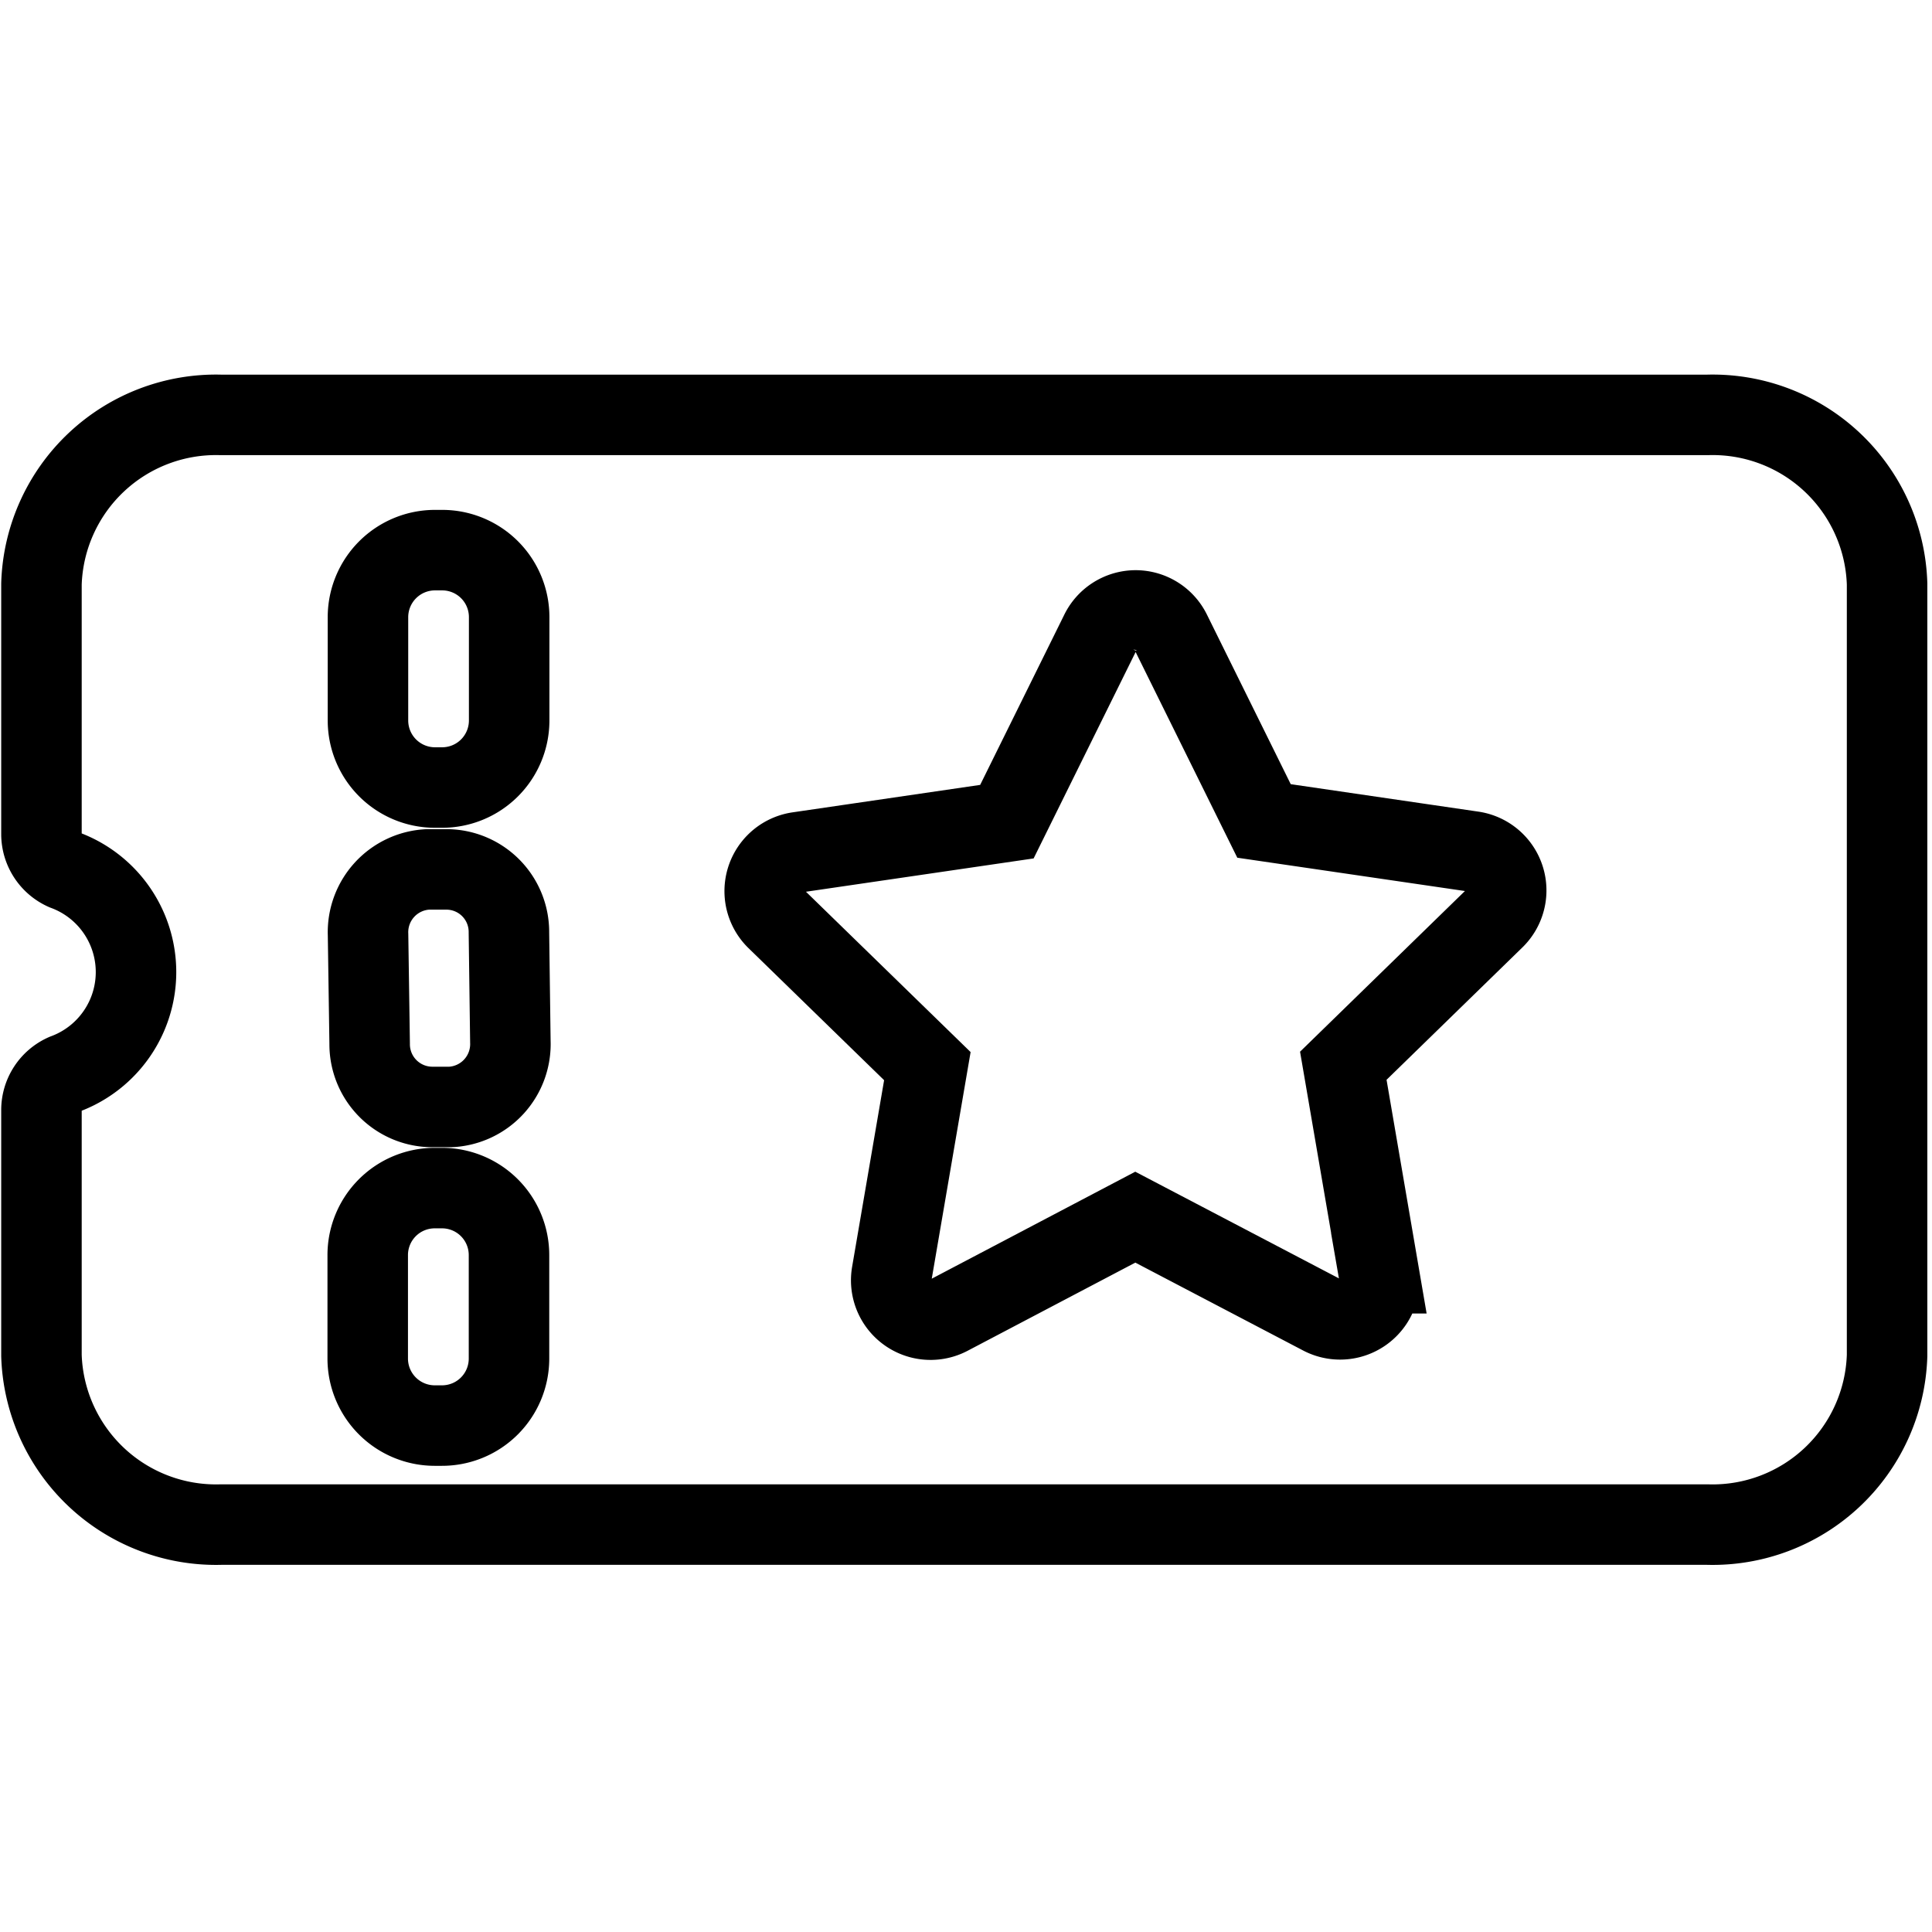 <svg id="Viva_Prime" data-name="Viva Prime" xmlns="http://www.w3.org/2000/svg" xmlns:xlink="http://www.w3.org/1999/xlink" width="24" height="24" viewBox="0 0 24 24">
  <defs>
    <clipPath id="clip-path">
      <rect id="Retângulo_4363" data-name="Retângulo 4363" width="24" height="24" fill="#fff" stroke="#707070" stroke-width="1"/>
    </clipPath>
  </defs>
  <g id="Grupo_de_máscara_37" data-name="Grupo de máscara 37" clip-path="url(#clip-path)">
    <g id="viva-prime" transform="translate(5.995 8.448)">
      <path id="Caminho_9631" data-name="Caminho 9631" d="M824.718,1358.144a.488.488,0,0,1,.439.272l1.158,2.343,2.59.379a.489.489,0,0,1,.271.834L827.3,1363.8l.442,2.578a.489.489,0,0,1-.71.516l-2.316-1.213-2.315,1.217a.489.489,0,0,1-.71-.515l.442-2.578-1.873-1.824a.489.489,0,0,1,.271-.834l2.59-.379,1.158-2.343A.489.489,0,0,1,824.718,1358.144Z" transform="translate(-816.608 -1359.009)" fill="none" stroke="#000" stroke-width="1"/>
      <path id="Caminho_9632" data-name="Caminho 9632" d="M802.478,1355.475a2.169,2.169,0,0,1,2.231-2.1h18.465a2.168,2.168,0,0,1,2.231,2.1v9.585a2.169,2.169,0,0,1-2.231,2.1H804.709a2.17,2.17,0,0,1-2.231-2.1v-3.049a.489.489,0,0,1,.292-.448,1.35,1.35,0,0,0,0-2.533.49.49,0,0,1-.292-.448Z" transform="translate(-807.958 -1356.669)" fill="none" stroke="#000" stroke-width="1"/>
      <path id="Caminho_9634" data-name="Caminho 9634" d="M810.439,1357.507a.833.833,0,0,1,.832-.833h.089a.832.832,0,0,1,.833.833v1.283a.833.833,0,0,1-.833.833h-.089a.833.833,0,0,1-.832-.833h0Z" transform="translate(-811.863 -1358.288)" fill="none" stroke="#000" stroke-width="1"/>
      <path id="Caminho_9636" data-name="Caminho 9636" d="M810.433,1372.253a.832.832,0,0,1,.833-.833h.089a.832.832,0,0,1,.833.833h0v1.285a.832.832,0,0,1-.833.832h-.089a.833.833,0,0,1-.833-.832h0Z" transform="translate(-811.86 -1365.109)" fill="none" stroke="#000" stroke-width="1"/>
      <path id="Caminho_9638" data-name="Caminho 9638" d="M812.187,1364.434a.777.777,0,0,0-.769-.785h0l-.237,0a.781.781,0,0,0-.744.811l.02,1.355a.779.779,0,0,0,.77.785h0l.236,0a.782.782,0,0,0,.742-.811Z" transform="translate(-811.86 -1361.297)" fill="none" stroke="#000" stroke-width="1"/>
    </g>
  </g>
</svg>
